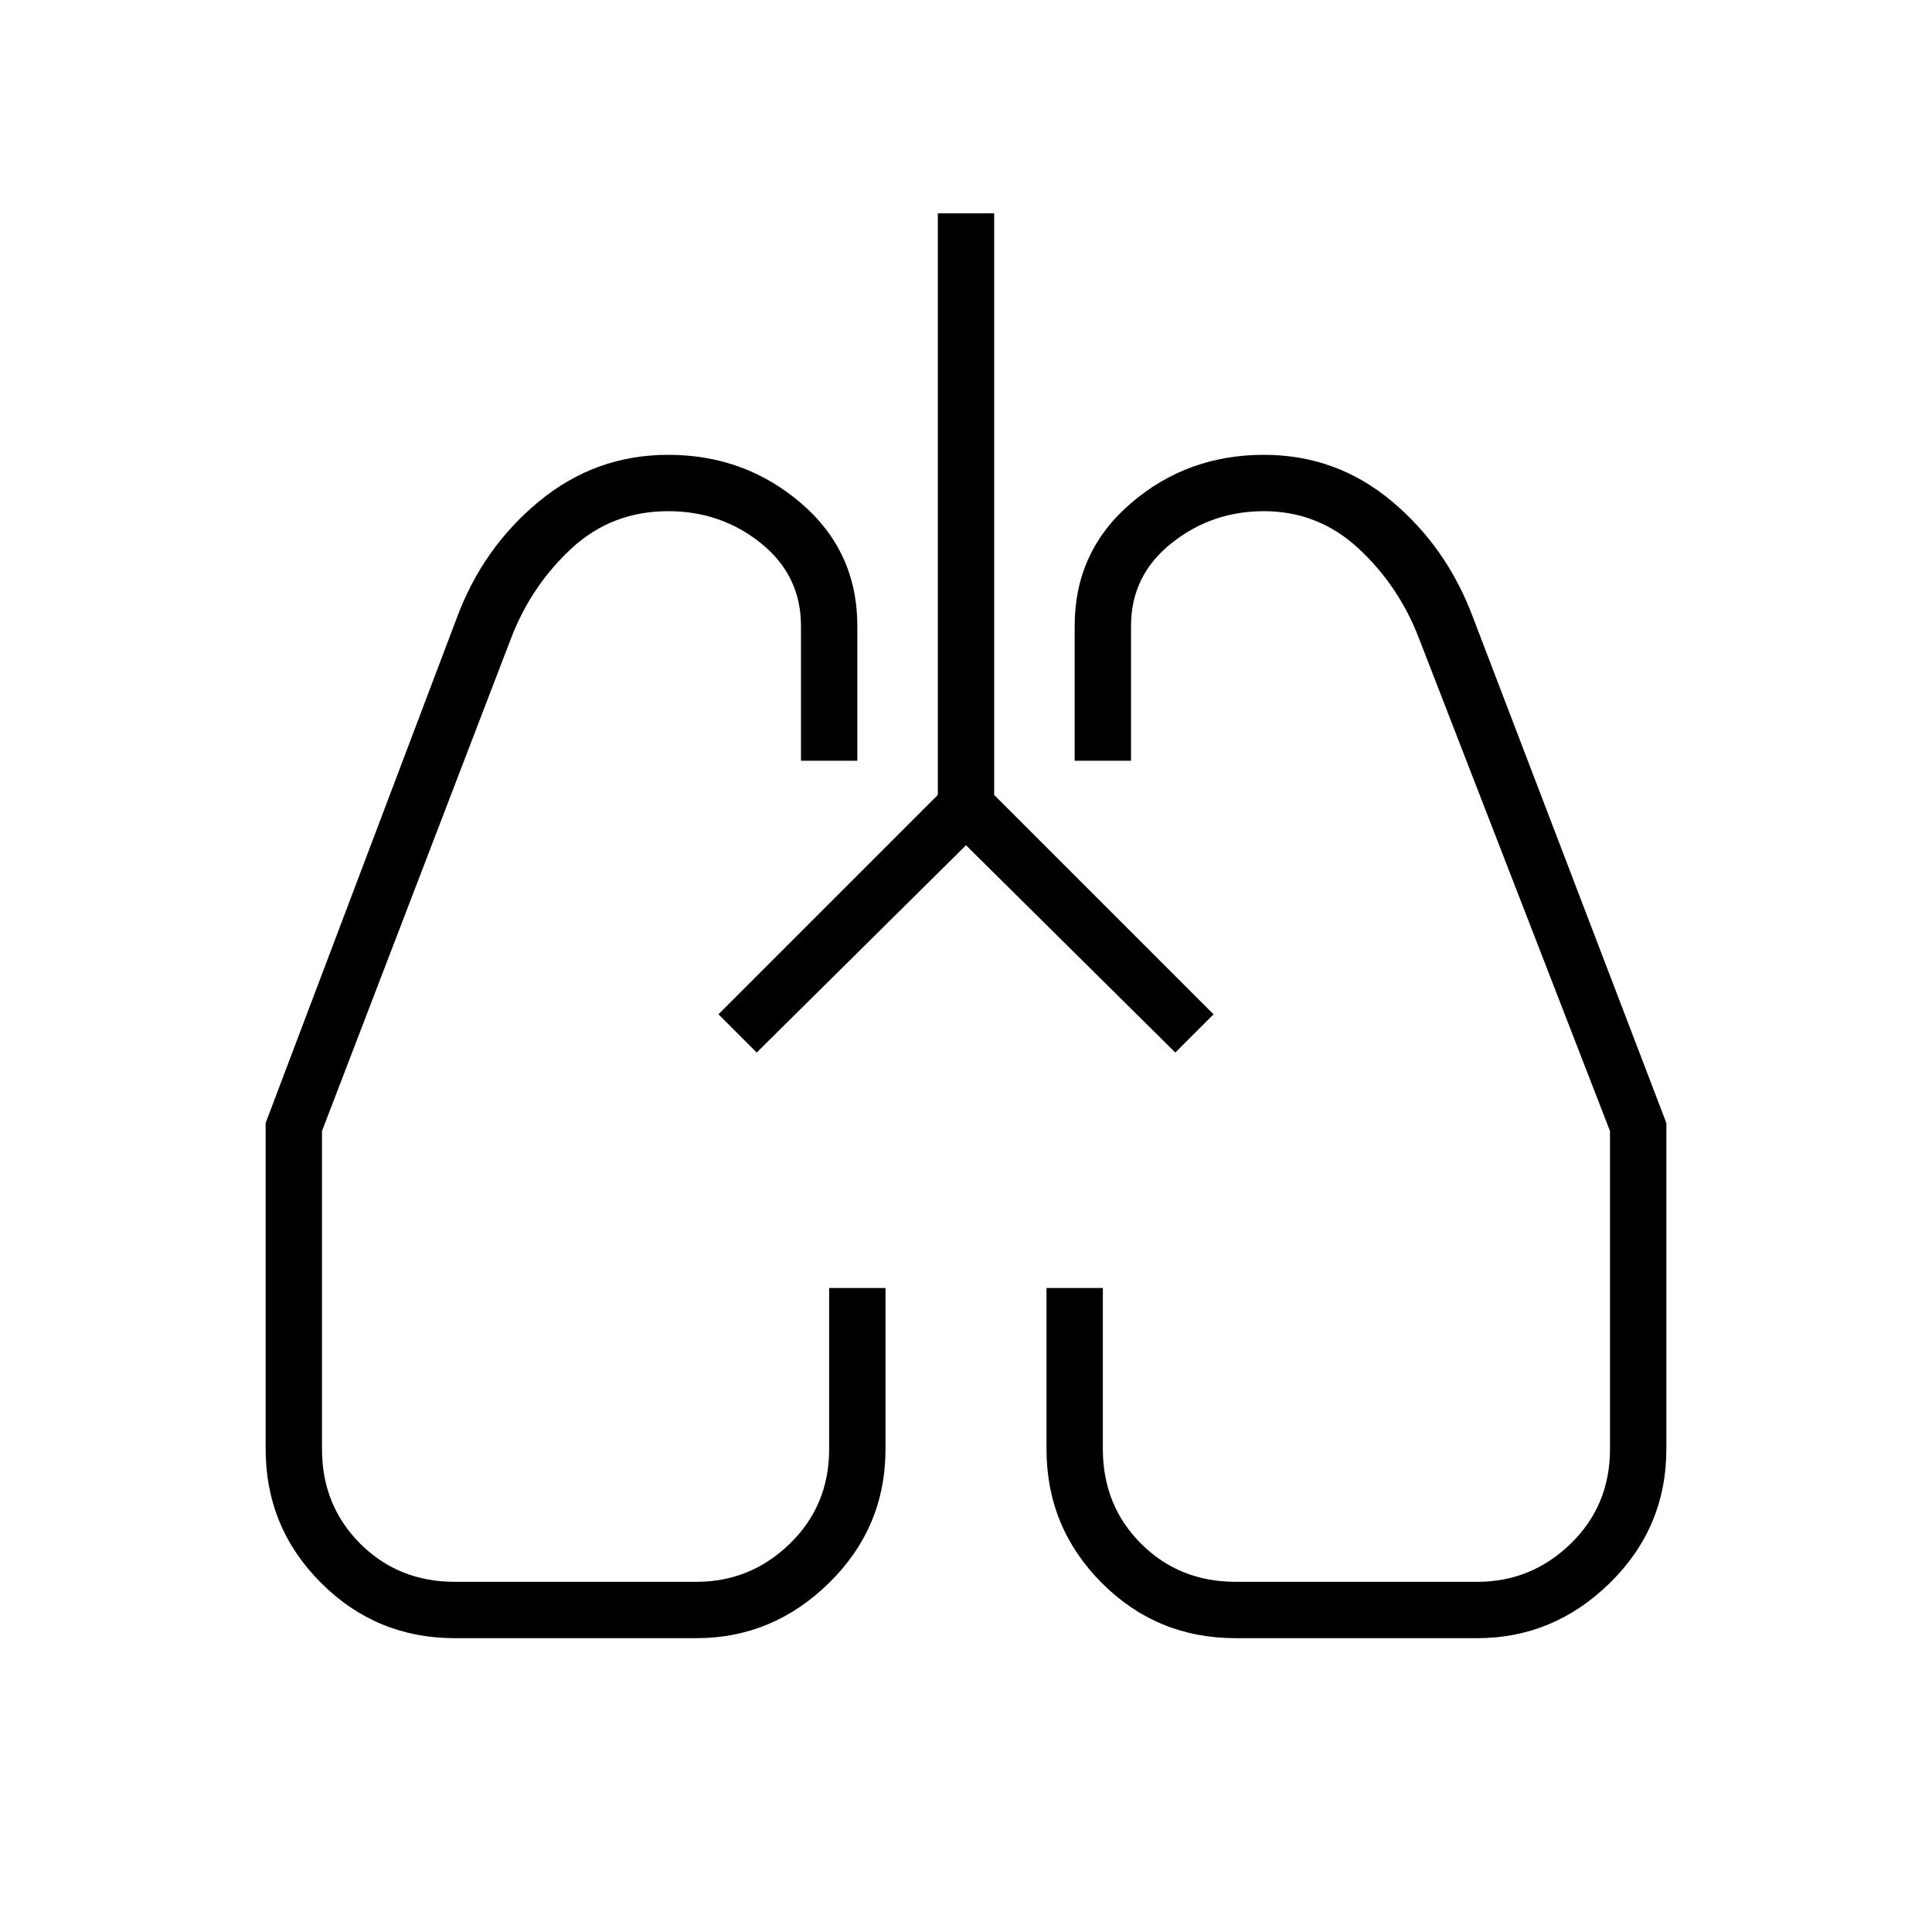 <svg xmlns="http://www.w3.org/2000/svg" height="24" viewBox="0 -960 960 960" width="24"><path d="M226-146q-39 0-66.5-27.5T132-240v-162l95-251q13-35 41-58t64-23q38 0 66 24t28 61v67h-28v-67q0-25-19.8-41T332-706q-28 0-48 18.5T254-643l-94 245v158q0 28.05 18.98 47.02Q197.95-174 226-174h120q27 0 46.5-18.98Q412-211.95 412-240v-80h28v80q0 39-28 66.5T346-146H226Zm508 0H614q-39.17 0-66.58-27.5Q520-201 520-240v-80h28v80q0 28.05 18.97 47.02Q585.95-174 614-174h120q27 0 46.5-18.98Q800-211.95 800-240v-158l-95-245q-10-26-30-44.5T628-706q-26 0-46 16t-20 41v67h-28v-67q0-37 28-61t66-24q36 0 63.5 23t40.5 58l96 251v162q0 39-28 66.5T734-146ZM357-456Zm246 0Zm-123-84L376-437l-19-19 109-109v-289h28v289l109 109-19 19-104-103Z"/></svg>